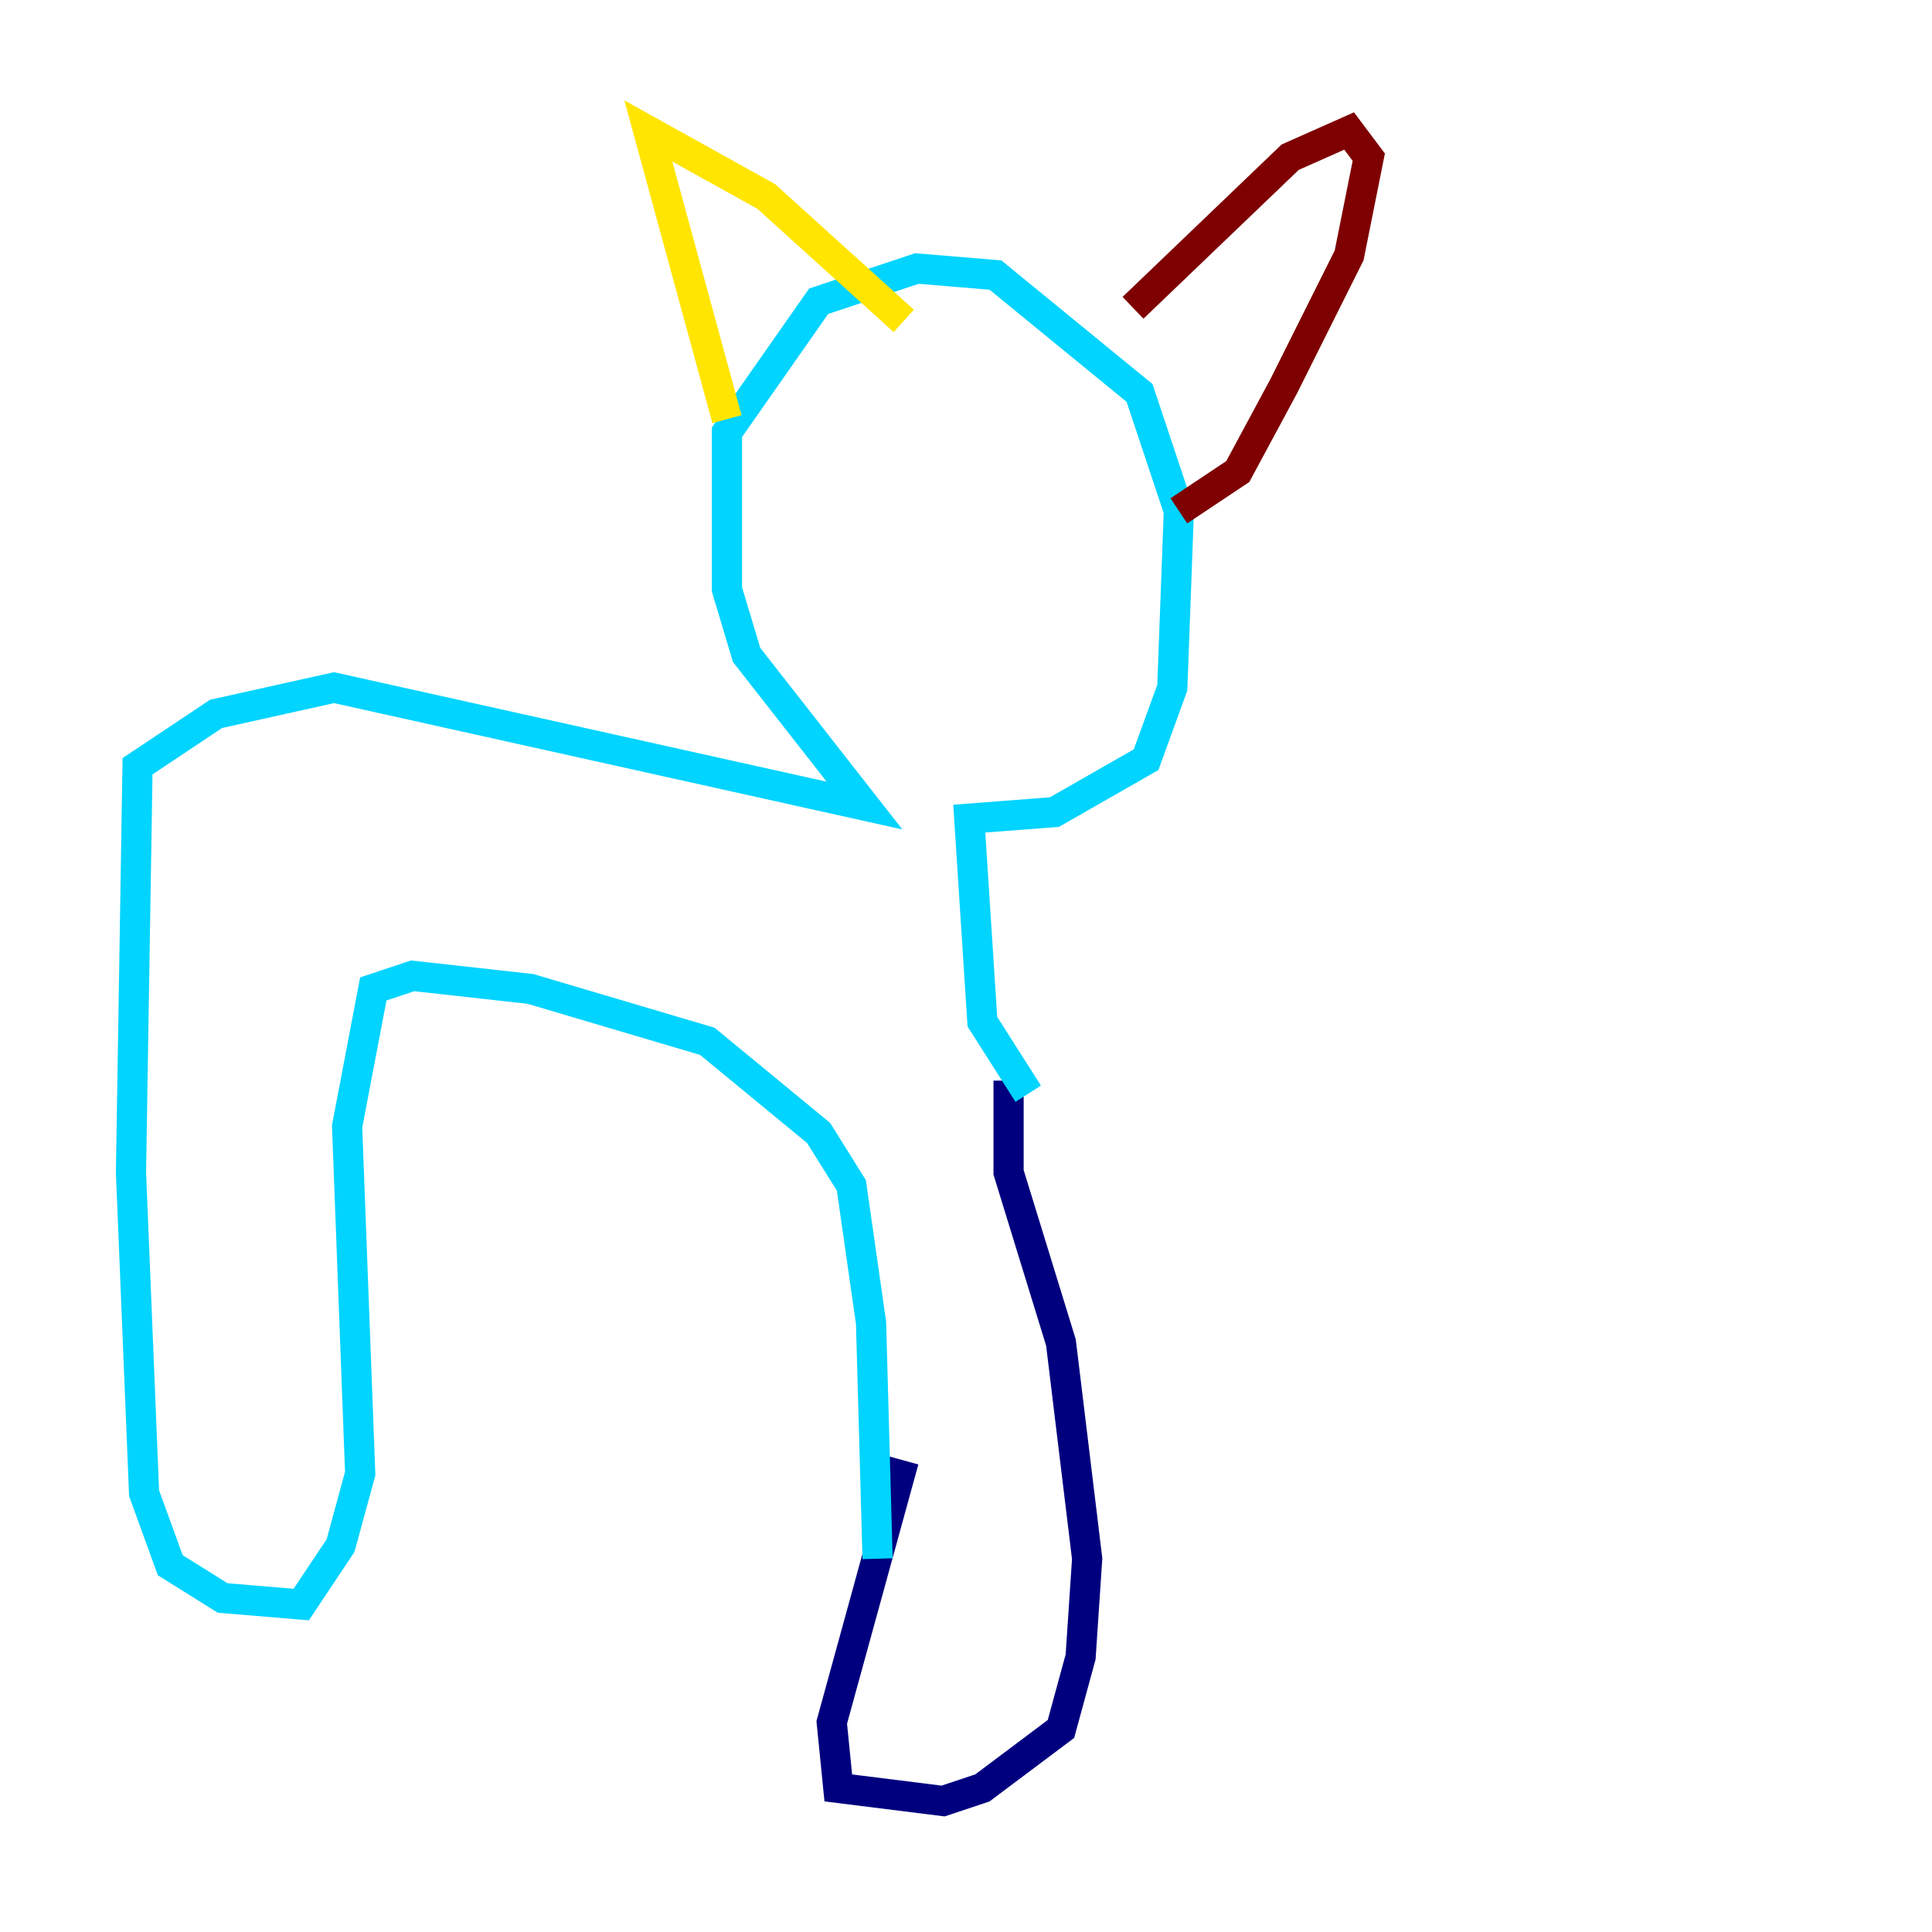 <?xml version="1.0" encoding="utf-8" ?>
<svg baseProfile="tiny" height="128" version="1.2" viewBox="0,0,128,128" width="128" xmlns="http://www.w3.org/2000/svg" xmlns:ev="http://www.w3.org/2001/xml-events" xmlns:xlink="http://www.w3.org/1999/xlink"><defs /><polyline fill="none" points="59.878,96.759 55.105,114.115 55.539,118.454 62.481,119.322 65.085,118.454 70.291,114.549 71.593,109.776 72.027,103.268 70.291,88.949 66.82,77.668 66.82,71.593" stroke="#00007f" stroke-width="2" /><polyline fill="none" points="58.142,103.268 57.709,87.647 56.407,78.536 54.237,75.064 46.861,68.99 35.146,65.519 27.336,64.651 24.732,65.519 22.997,74.63 23.864,97.627 22.563,102.4 19.959,106.305 14.752,105.871 11.281,103.702 9.546,98.929 8.678,77.668 9.112,50.766 14.319,47.295 22.129,45.559 57.275,53.37 49.464,43.39 48.163,39.051 48.163,28.637 54.237,19.959 60.746,17.79 65.953,18.224 75.498,26.034 78.102,33.844 77.668,45.559 75.932,50.332 69.858,53.803 64.217,54.237 65.085,67.688 68.122,72.461" stroke="#00d4ff" stroke-width="2" /><polyline fill="none" points="48.163,27.77 42.956,8.678 50.766,13.017 59.878,21.261" stroke="#ffe500" stroke-width="2" /><polyline fill="none" points="75.064,20.393 85.478,10.414 89.383,8.678 90.685,10.414 89.383,16.922 85.044,25.6 82.007,31.241 78.102,33.844" stroke="#7f0000" stroke-width="2" /></svg>
